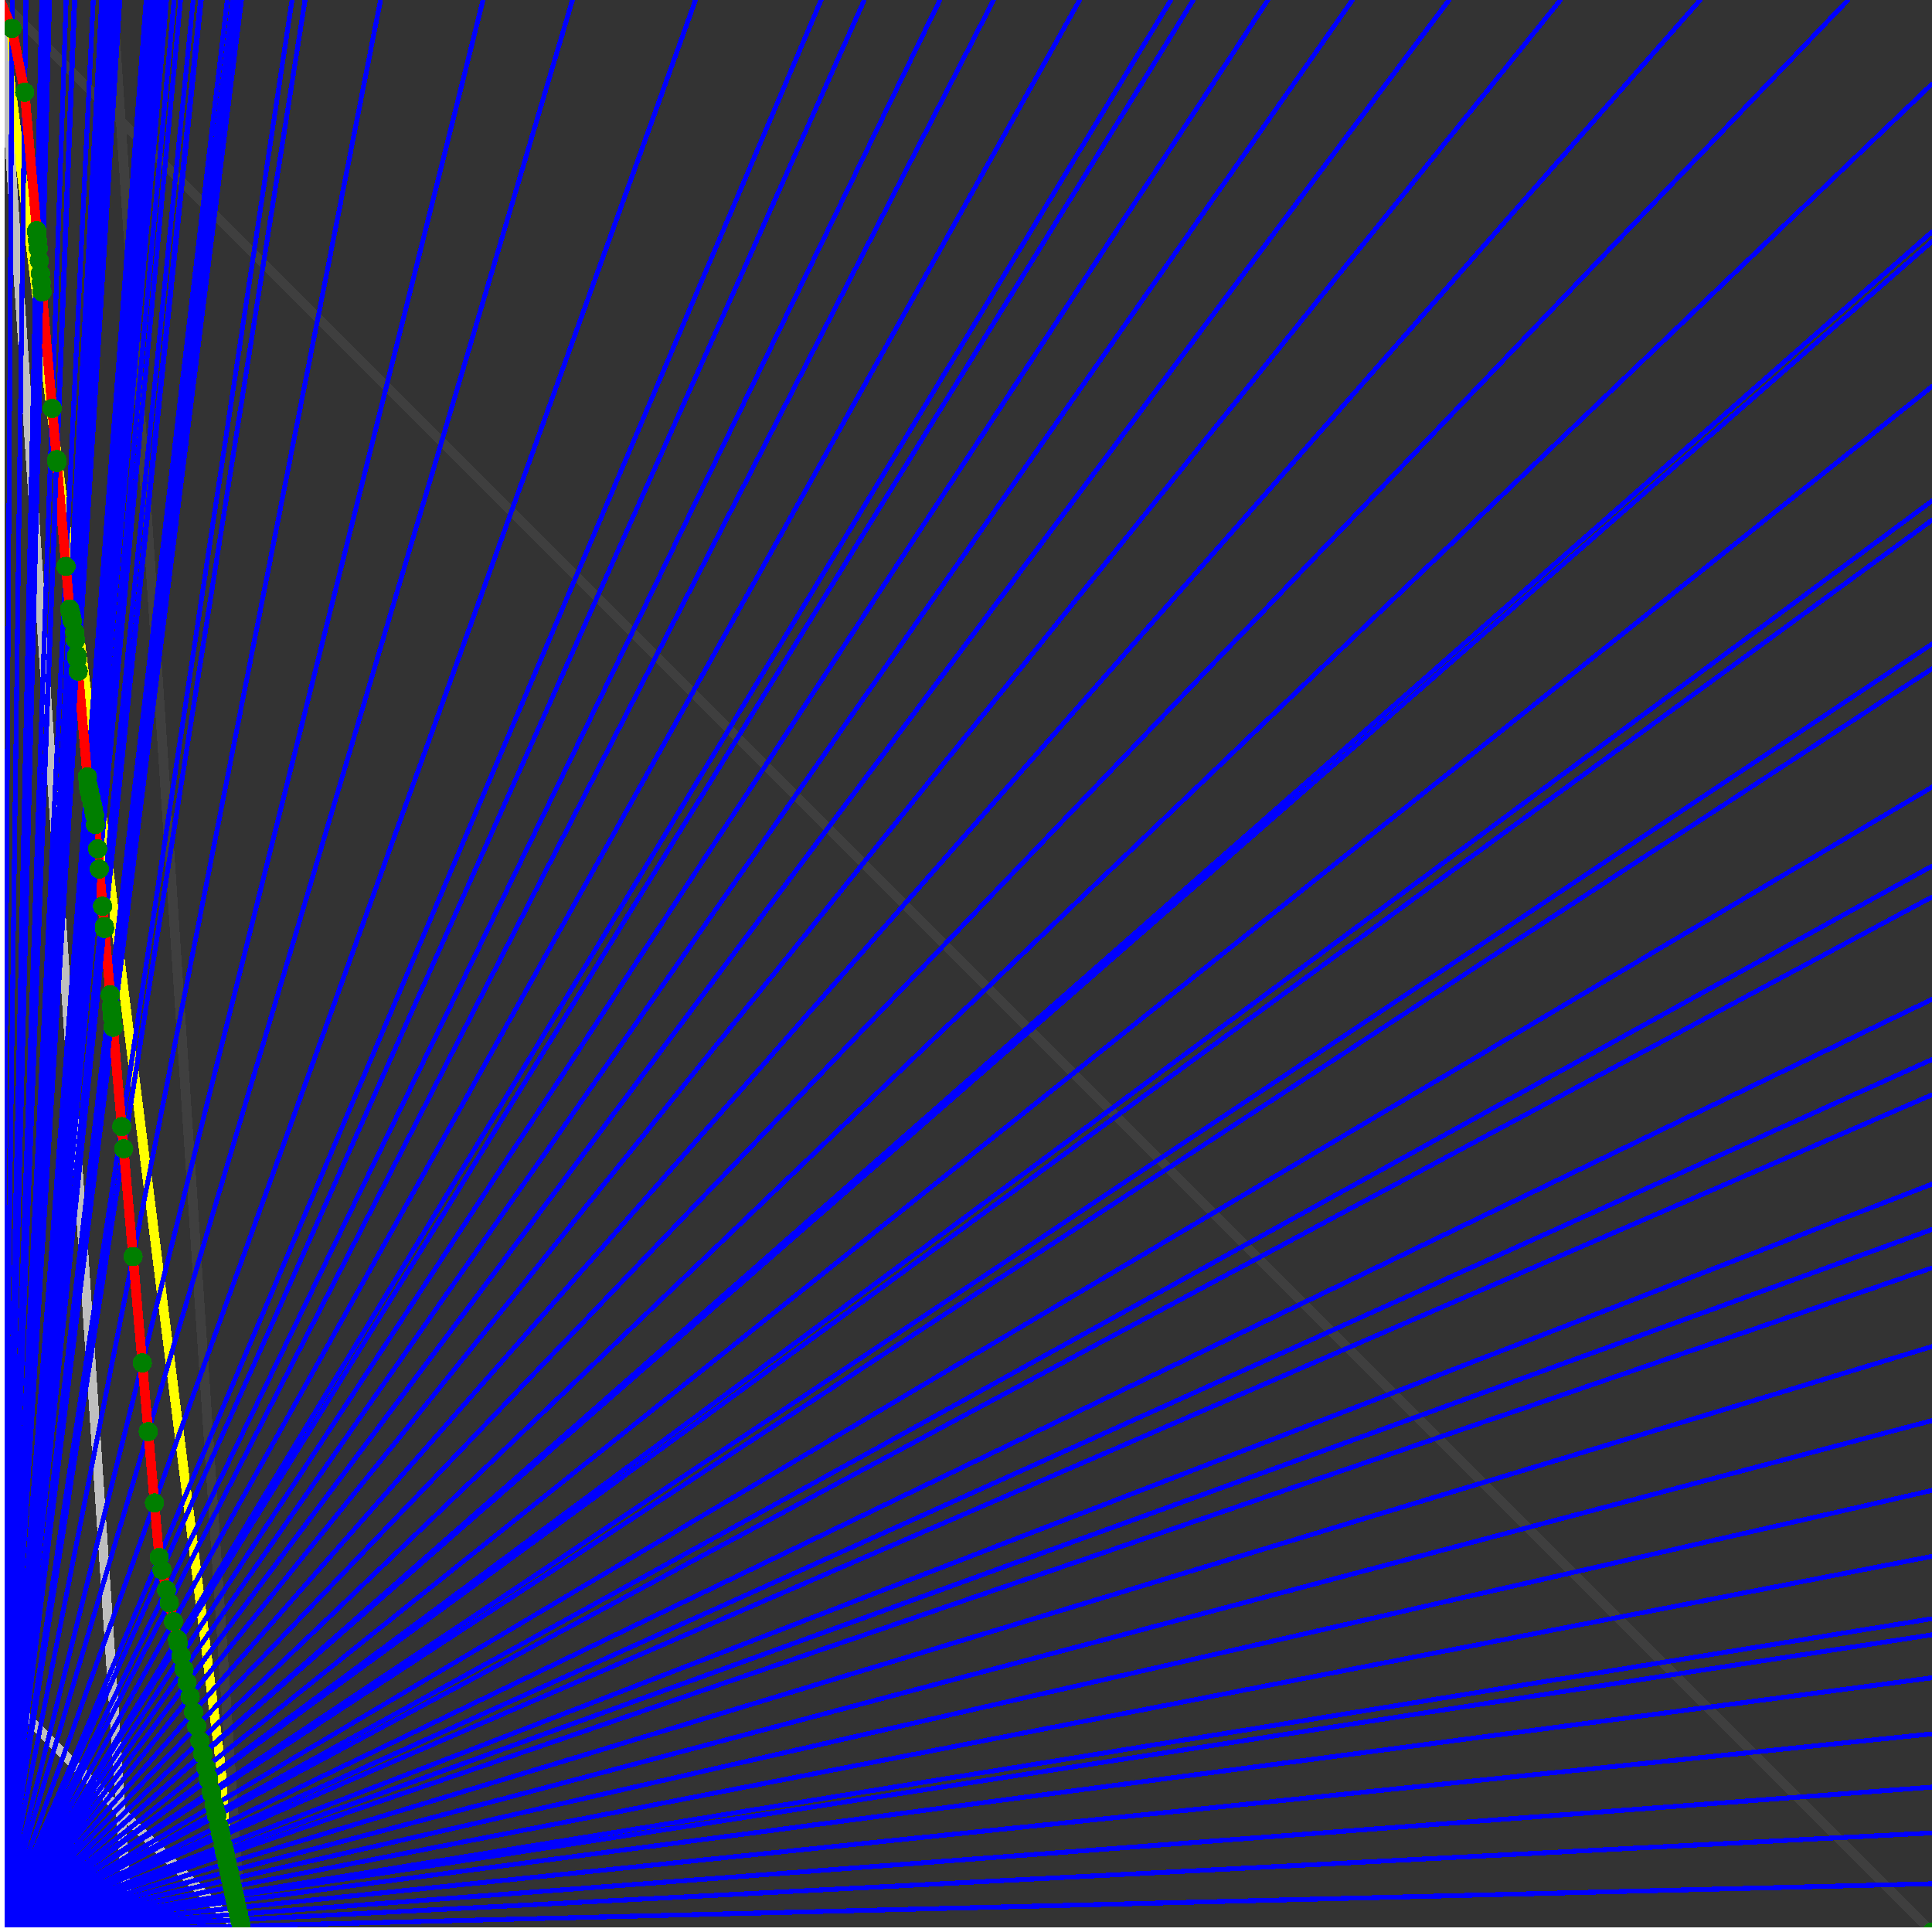 <svg xmlns="http://www.w3.org/2000/svg" version="1.1" width = "750" height = "750" viewBox = "0 0 750 750"  shape-rendering="crispEdges">
<rect x="0" y="0" width="750" height="750" fill="#333333" stroke="none"/>
<path stroke-linejoin="round" stroke-linecap="round" stroke="rgb(255,255,0)" stroke-width="3.75" fill="none" d="M 93.75 750 L 0 0 " />
<path stroke-linejoin="round" stroke-linecap="round" stroke="rgb(63,63,63)" stroke-width="3.75" fill="none" d="M 0 0 L 750 750 M 93.75 750 L 43.75 0 " />
<path stroke-linejoin="round" stroke-linecap="round" stroke="rgb(191,191,191)" stroke-width="3.75" fill="none" d="M 0 656.25 L 93.75 750 M 0 0 L 50 750 " />
<path stroke-linejoin="round" stroke-linecap="round" stroke="rgb(0,0,255)" stroke-width="1.875" fill="none" d="M 0 750 L 750 731.25 " />
<path stroke-linejoin="round" stroke-linecap="round" stroke="rgb(255,0,0)" stroke-width="3.75" fill="none" d="M 93.594 747.66 L 93.75 750 " />
<path stroke-linejoin="round" stroke-linecap="round" stroke="rgb(0,0,255)" stroke-width="1.875" fill="none" d="M 0 750 L 750 711.538 " />
<path stroke-linejoin="round" stroke-linecap="round" stroke="rgb(255,0,0)" stroke-width="3.75" fill="none" d="M 93.054 745.228 L 93.594 747.66 " />
<path stroke-linejoin="round" stroke-linecap="round" stroke="rgb(0,0,255)" stroke-width="1.875" fill="none" d="M 0 750 L 750 693.75 " />
<path stroke-linejoin="round" stroke-linecap="round" stroke="rgb(255,0,0)" stroke-width="3.75" fill="none" d="M 92.571 743.057 L 93.054 745.228 " />
<path stroke-linejoin="round" stroke-linecap="round" stroke="rgb(0,0,255)" stroke-width="1.875" fill="none" d="M 0 750 L 750 673.077 " />
<path stroke-linejoin="round" stroke-linecap="round" stroke="rgb(255,0,0)" stroke-width="3.75" fill="none" d="M 92.017 740.562 L 92.571 743.057 " />
<path stroke-linejoin="round" stroke-linecap="round" stroke="rgb(0,0,255)" stroke-width="1.875" fill="none" d="M 0 750 L 750 651.316 " />
<path stroke-linejoin="round" stroke-linecap="round" stroke="rgb(255,0,0)" stroke-width="3.75" fill="none" d="M 91.44 737.968 L 92.017 740.562 " />
<path stroke-linejoin="round" stroke-linecap="round" stroke="rgb(0,0,255)" stroke-width="1.875" fill="none" d="M 0 750 L 750 634.615 " />
<path stroke-linejoin="round" stroke-linecap="round" stroke="rgb(255,0,0)" stroke-width="3.75" fill="none" d="M 91.003 736 L 91.44 737.968 " />
<path stroke-linejoin="round" stroke-linecap="round" stroke="rgb(0,0,255)" stroke-width="1.875" fill="none" d="M 0 750 L 750 628.378 " />
<path stroke-linejoin="round" stroke-linecap="round" stroke="rgb(255,0,0)" stroke-width="3.75" fill="none" d="M 90.84 735.269 L 91.003 736 " />
<path stroke-linejoin="round" stroke-linecap="round" stroke="rgb(0,0,255)" stroke-width="1.875" fill="none" d="M 0 750 L 750 604.167 " />
<path stroke-linejoin="round" stroke-linecap="round" stroke="rgb(255,0,0)" stroke-width="3.75" fill="none" d="M 90.216 732.458 L 90.84 735.269 " />
<path stroke-linejoin="round" stroke-linecap="round" stroke="rgb(0,0,255)" stroke-width="1.875" fill="none" d="M 0 750 L 750 578.571 " />
<path stroke-linejoin="round" stroke-linecap="round" stroke="rgb(255,0,0)" stroke-width="3.75" fill="none" d="M 89.565 729.528 L 90.216 732.458 " />
<path stroke-linejoin="round" stroke-linecap="round" stroke="rgb(0,0,255)" stroke-width="1.875" fill="none" d="M 0 750 L 750 551.471 " />
<path stroke-linejoin="round" stroke-linecap="round" stroke="rgb(255,0,0)" stroke-width="3.75" fill="none" d="M 88.885 726.471 L 89.565 729.528 " />
<path stroke-linejoin="round" stroke-linecap="round" stroke="rgb(0,0,255)" stroke-width="1.875" fill="none" d="M 0 750 L 750 522.727 " />
<path stroke-linejoin="round" stroke-linecap="round" stroke="rgb(255,0,0)" stroke-width="3.75" fill="none" d="M 88.176 723.28 L 88.885 726.471 " />
<path stroke-linejoin="round" stroke-linecap="round" stroke="rgb(0,0,255)" stroke-width="1.875" fill="none" d="M 0 750 L 750 492.188 " />
<path stroke-linejoin="round" stroke-linecap="round" stroke="rgb(255,0,0)" stroke-width="3.75" fill="none" d="M 87.435 719.944 L 88.176 723.28 " />
<path stroke-linejoin="round" stroke-linecap="round" stroke="rgb(0,0,255)" stroke-width="1.875" fill="none" d="M 0 750 L 750 477.273 " />
<path stroke-linejoin="round" stroke-linecap="round" stroke="rgb(255,0,0)" stroke-width="3.75" fill="none" d="M 87.077 718.336 L 87.435 719.944 " />
<path stroke-linejoin="round" stroke-linecap="round" stroke="rgb(0,0,255)" stroke-width="1.875" fill="none" d="M 0 750 L 750 459.677 " />
<path stroke-linejoin="round" stroke-linecap="round" stroke="rgb(255,0,0)" stroke-width="3.75" fill="none" d="M 86.659 716.454 L 87.077 718.336 " />
<path stroke-linejoin="round" stroke-linecap="round" stroke="rgb(0,0,255)" stroke-width="1.875" fill="none" d="M 0 750 L 750 425 " />
<path stroke-linejoin="round" stroke-linecap="round" stroke="rgb(255,0,0)" stroke-width="3.75" fill="none" d="M 85.847 712.8 L 86.659 716.454 " />
<path stroke-linejoin="round" stroke-linecap="round" stroke="rgb(0,0,255)" stroke-width="1.875" fill="none" d="M 0 750 L 750 411.29 " />
<path stroke-linejoin="round" stroke-linecap="round" stroke="rgb(255,0,0)" stroke-width="3.75" fill="none" d="M 85.53 711.373 L 85.847 712.8 " />
<path stroke-linejoin="round" stroke-linecap="round" stroke="rgb(0,0,255)" stroke-width="1.875" fill="none" d="M 0 750 L 750 387.931 " />
<path stroke-linejoin="round" stroke-linecap="round" stroke="rgb(255,0,0)" stroke-width="3.75" fill="none" d="M 84.996 708.968 L 85.53 711.373 " />
<path stroke-linejoin="round" stroke-linecap="round" stroke="rgb(0,0,255)" stroke-width="1.875" fill="none" d="M 0 750 L 750 348.214 " />
<path stroke-linejoin="round" stroke-linecap="round" stroke="rgb(255,0,0)" stroke-width="3.75" fill="none" d="M 84.102 704.945 L 84.996 708.968 " />
<path stroke-linejoin="round" stroke-linecap="round" stroke="rgb(0,0,255)" stroke-width="1.875" fill="none" d="M 0 750 L 750 336.207 " />
<path stroke-linejoin="round" stroke-linecap="round" stroke="rgb(255,0,0)" stroke-width="3.75" fill="none" d="M 83.835 703.746 L 84.102 704.945 " />
<path stroke-linejoin="round" stroke-linecap="round" stroke="rgb(0,0,255)" stroke-width="1.875" fill="none" d="M 0 750 L 750 305.556 " />
<path stroke-linejoin="round" stroke-linecap="round" stroke="rgb(255,0,0)" stroke-width="3.75" fill="none" d="M 83.163 700.719 L 83.835 703.746 " />
<path stroke-linejoin="round" stroke-linecap="round" stroke="rgb(0,0,255)" stroke-width="1.875" fill="none" d="M 0 750 L 750 259.615 " />
<path stroke-linejoin="round" stroke-linecap="round" stroke="rgb(255,0,0)" stroke-width="3.75" fill="none" d="M 82.174 696.271 L 83.163 700.719 " />
<path stroke-linejoin="round" stroke-linecap="round" stroke="rgb(0,0,255)" stroke-width="1.875" fill="none" d="M 0 750 L 750 250 " />
<path stroke-linejoin="round" stroke-linecap="round" stroke="rgb(255,0,0)" stroke-width="3.75" fill="none" d="M 81.97 695.353 L 82.174 696.271 " />
<path stroke-linejoin="round" stroke-linecap="round" stroke="rgb(0,0,255)" stroke-width="1.875" fill="none" d="M 0 750 L 750 201.923 " />
<path stroke-linejoin="round" stroke-linecap="round" stroke="rgb(255,0,0)" stroke-width="3.75" fill="none" d="M 80.966 690.833 L 81.97 695.353 " />
<path stroke-linejoin="round" stroke-linecap="round" stroke="rgb(0,0,255)" stroke-width="1.875" fill="none" d="M 0 750 L 750 194.444 " />
<path stroke-linejoin="round" stroke-linecap="round" stroke="rgb(255,0,0)" stroke-width="3.75" fill="none" d="M 80.812 690.14 L 80.966 690.833 " />
<path stroke-linejoin="round" stroke-linecap="round" stroke="rgb(0,0,255)" stroke-width="1.875" fill="none" d="M 0 750 L 750 150 " />
<path stroke-linejoin="round" stroke-linecap="round" stroke="rgb(255,0,0)" stroke-width="3.75" fill="none" d="M 79.908 686.074 L 80.812 690.14 " />
<path stroke-linejoin="round" stroke-linecap="round" stroke="rgb(0,0,255)" stroke-width="1.875" fill="none" d="M 0 750 L 750 93.75 " />
<path stroke-linejoin="round" stroke-linecap="round" stroke="rgb(255,0,0)" stroke-width="3.75" fill="none" d="M 78.793 681.056 L 79.908 686.074 " />
<path stroke-linejoin="round" stroke-linecap="round" stroke="rgb(0,0,255)" stroke-width="1.875" fill="none" d="M 0 750 L 750 90 " />
<path stroke-linejoin="round" stroke-linecap="round" stroke="rgb(255,0,0)" stroke-width="3.75" fill="none" d="M 78.72 680.727 L 78.793 681.056 " />
<path stroke-linejoin="round" stroke-linecap="round" stroke="rgb(0,0,255)" stroke-width="1.875" fill="none" d="M 0 750 L 750 32.609 " />
<path stroke-linejoin="round" stroke-linecap="round" stroke="rgb(255,0,0)" stroke-width="3.75" fill="none" d="M 77.616 675.759 L 78.72 680.727 " />
<path stroke-linejoin="round" stroke-linecap="round" stroke="rgb(0,0,255)" stroke-width="1.875" fill="none" d="M 0 750 L 717.391 0 " />
<path stroke-linejoin="round" stroke-linecap="round" stroke="rgb(255,0,0)" stroke-width="3.75" fill="none" d="M 76.371 670.157 L 77.616 675.759 " />
<path stroke-linejoin="round" stroke-linecap="round" stroke="rgb(0,0,255)" stroke-width="1.875" fill="none" d="M 0 750 L 660 0 " />
<path stroke-linejoin="round" stroke-linecap="round" stroke="rgb(255,0,0)" stroke-width="3.75" fill="none" d="M 75.139 664.614 L 76.371 670.157 " />
<path stroke-linejoin="round" stroke-linecap="round" stroke="rgb(0,0,255)" stroke-width="1.875" fill="none" d="M 0 750 L 605.769 0 " />
<path stroke-linejoin="round" stroke-linecap="round" stroke="rgb(255,0,0)" stroke-width="3.75" fill="none" d="M 73.807 658.62 L 75.139 664.614 " />
<path stroke-linejoin="round" stroke-linecap="round" stroke="rgb(0,0,255)" stroke-width="1.875" fill="none" d="M 0 750 L 562.5 0 " />
<path stroke-linejoin="round" stroke-linecap="round" stroke="rgb(255,0,0)" stroke-width="3.75" fill="none" d="M 72.602 653.197 L 73.807 658.62 " />
<path stroke-linejoin="round" stroke-linecap="round" stroke="rgb(0,0,255)" stroke-width="1.875" fill="none" d="M 0 750 L 525 0 " />
<path stroke-linejoin="round" stroke-linecap="round" stroke="rgb(255,0,0)" stroke-width="3.75" fill="none" d="M 71.436 647.949 L 72.602 653.197 " />
<path stroke-linejoin="round" stroke-linecap="round" stroke="rgb(0,0,255)" stroke-width="1.875" fill="none" d="M 0 750 L 492.188 0 " />
<path stroke-linejoin="round" stroke-linecap="round" stroke="rgb(255,0,0)" stroke-width="3.75" fill="none" d="M 70.306 642.866 L 71.436 647.949 " />
<path stroke-linejoin="round" stroke-linecap="round" stroke="rgb(0,0,255)" stroke-width="1.875" fill="none" d="M 0 750 L 463.235 0 " />
<path stroke-linejoin="round" stroke-linecap="round" stroke="rgb(255,0,0)" stroke-width="3.75" fill="none" d="M 69.212 637.942 L 70.306 642.866 " />
<path stroke-linejoin="round" stroke-linecap="round" stroke="rgb(0,0,255)" stroke-width="1.875" fill="none" d="M 0 750 L 454.545 0 " />
<path stroke-linejoin="round" stroke-linecap="round" stroke="rgb(255,0,0)" stroke-width="3.75" fill="none" d="M 68.864 636.375 L 69.212 637.942 " />
<path stroke-linejoin="round" stroke-linecap="round" stroke="rgb(0,0,255)" stroke-width="1.875" fill="none" d="M 0 750 L 419.118 0 " />
<path stroke-linejoin="round" stroke-linecap="round" stroke="rgb(255,0,0)" stroke-width="3.75" fill="none" d="M 67.337 629.503 L 68.864 636.375 " />
<path stroke-linejoin="round" stroke-linecap="round" stroke="rgb(0,0,255)" stroke-width="1.875" fill="none" d="M 0 750 L 385.714 0 " />
<path stroke-linejoin="round" stroke-linecap="round" stroke="rgb(255,0,0)" stroke-width="3.75" fill="none" d="M 65.718 622.216 L 67.337 629.503 " />
<path stroke-linejoin="round" stroke-linecap="round" stroke="rgb(0,0,255)" stroke-width="1.875" fill="none" d="M 0 750 L 364.865 0 " />
<path stroke-linejoin="round" stroke-linecap="round" stroke="rgb(255,0,0)" stroke-width="3.75" fill="none" d="M 64.604 617.204 L 65.717 622.216 " />
<path stroke-linejoin="round" stroke-linecap="round" stroke="rgb(0,0,255)" stroke-width="1.875" fill="none" d="M 0 750 L 335.526 0 " />
<path stroke-linejoin="round" stroke-linecap="round" stroke="rgb(255,0,0)" stroke-width="3.75" fill="none" d="M 62.88 609.446 L 64.604 617.204 " />
<path stroke-linejoin="round" stroke-linecap="round" stroke="rgb(0,0,255)" stroke-width="1.875" fill="none" d="M 0 750 L 318.75 0 " />
<path stroke-linejoin="round" stroke-linecap="round" stroke="rgb(255,0,0)" stroke-width="3.75" fill="none" d="M 61.8 604.588 L 62.88 609.446 " />
<path stroke-linejoin="round" stroke-linecap="round" stroke="rgb(0,0,255)" stroke-width="1.875" fill="none" d="M 0 750 L 270 0 " />
<path stroke-linejoin="round" stroke-linecap="round" stroke="rgb(255,0,0)" stroke-width="3.75" fill="none" d="M 59.961 583.441 L 61.8 604.588 " />
<path stroke-linejoin="round" stroke-linecap="round" stroke="rgb(0,0,255)" stroke-width="1.875" fill="none" d="M 0 750 L 222.222 0 " />
<path stroke-linejoin="round" stroke-linecap="round" stroke="rgb(255,0,0)" stroke-width="3.75" fill="none" d="M 57.554 555.756 L 59.961 583.441 " />
<path stroke-linejoin="round" stroke-linecap="round" stroke="rgb(0,0,255)" stroke-width="1.875" fill="none" d="M 0 750 L 187.5 0 " />
<path stroke-linejoin="round" stroke-linecap="round" stroke="rgb(255,0,0)" stroke-width="3.75" fill="none" d="M 55.233 529.067 L 57.554 555.756 " />
<path stroke-linejoin="round" stroke-linecap="round" stroke="rgb(0,0,255)" stroke-width="1.875" fill="none" d="M 0 750 L 147.727 0 " />
<path stroke-linejoin="round" stroke-linecap="round" stroke="rgb(255,0,0)" stroke-width="3.75" fill="none" d="M 51.645 487.803 L 55.233 529.067 " />
<path stroke-linejoin="round" stroke-linecap="round" stroke="rgb(0,0,255)" stroke-width="1.875" fill="none" d="M 0 750 L 118.421 0 " />
<path stroke-linejoin="round" stroke-linecap="round" stroke="rgb(255,0,0)" stroke-width="3.75" fill="none" d="M 48.006 445.96 L 51.645 487.803 " />
<path stroke-linejoin="round" stroke-linecap="round" stroke="rgb(0,0,255)" stroke-width="1.875" fill="none" d="M 0 750 L 113.372 0 " />
<path stroke-linejoin="round" stroke-linecap="round" stroke="rgb(255,0,0)" stroke-width="3.75" fill="none" d="M 47.259 437.364 L 48.006 445.96 " />
<path stroke-linejoin="round" stroke-linecap="round" stroke="rgb(0,0,255)" stroke-width="1.875" fill="none" d="M 0 750 L 93.75 0 " />
<path stroke-linejoin="round" stroke-linecap="round" stroke="rgb(255,0,0)" stroke-width="3.75" fill="none" d="M 43.903 398.774 L 47.259 437.364 " />
<path stroke-linejoin="round" stroke-linecap="round" stroke="rgb(0,0,255)" stroke-width="1.875" fill="none" d="M 0 750 L 91.981 0 " />
<path stroke-linejoin="round" stroke-linecap="round" stroke="rgb(255,0,0)" stroke-width="3.75" fill="none" d="M 43.56 394.822 L 43.903 398.774 " />
<path stroke-linejoin="round" stroke-linecap="round" stroke="rgb(0,0,255)" stroke-width="1.875" fill="none" d="M 0 750 L 91.837 0 " />
<path stroke-linejoin="round" stroke-linecap="round" stroke="rgb(255,0,0)" stroke-width="3.75" fill="none" d="M 43.531 394.495 L 43.56 394.822 " />
<path stroke-linejoin="round" stroke-linecap="round" stroke="rgb(0,0,255)" stroke-width="1.875" fill="none" d="M 0 750 L 90.278 0 " />
<path stroke-linejoin="round" stroke-linecap="round" stroke="rgb(255,0,0)" stroke-width="3.75" fill="none" d="M 43.221 390.931 L 43.531 394.495 " />
<path stroke-linejoin="round" stroke-linecap="round" stroke="rgb(0,0,255)" stroke-width="1.875" fill="none" d="M 0 750 L 88.235 0 " />
<path stroke-linejoin="round" stroke-linecap="round" stroke="rgb(255,0,0)" stroke-width="3.75" fill="none" d="M 42.806 386.152 L 43.221 390.931 " />
<path stroke-linejoin="round" stroke-linecap="round" stroke="rgb(0,0,255)" stroke-width="1.875" fill="none" d="M 0 750 L 78.125 0 " />
<path stroke-linejoin="round" stroke-linecap="round" stroke="rgb(255,0,0)" stroke-width="3.75" fill="none" d="M 40.574 360.489 L 42.806 386.152 " />
<path stroke-linejoin="round" stroke-linecap="round" stroke="rgb(0,0,255)" stroke-width="1.875" fill="none" d="M 0 750 L 77.83 0 " />
<path stroke-linejoin="round" stroke-linecap="round" stroke="rgb(255,0,0)" stroke-width="3.75" fill="none" d="M 40.504 359.686 L 40.574 360.489 " />
<path stroke-linejoin="round" stroke-linecap="round" stroke="rgb(0,0,255)" stroke-width="1.875" fill="none" d="M 0 750 L 75 0 " />
<path stroke-linejoin="round" stroke-linecap="round" stroke="rgb(255,0,0)" stroke-width="3.75" fill="none" d="M 39.819 351.808 L 40.504 359.686 " />
<path stroke-linejoin="round" stroke-linecap="round" stroke="rgb(0,0,255)" stroke-width="1.875" fill="none" d="M 0 750 L 70.093 0 " />
<path stroke-linejoin="round" stroke-linecap="round" stroke="rgb(255,0,0)" stroke-width="3.75" fill="none" d="M 38.564 337.369 L 39.819 351.808 " />
<path stroke-linejoin="round" stroke-linecap="round" stroke="rgb(0,0,255)" stroke-width="1.875" fill="none" d="M 0 750 L 67.568 0 " />
<path stroke-linejoin="round" stroke-linecap="round" stroke="rgb(255,0,0)" stroke-width="3.75" fill="none" d="M 37.881 329.519 L 38.564 337.369 " />
<path stroke-linejoin="round" stroke-linecap="round" stroke="rgb(0,0,255)" stroke-width="1.875" fill="none" d="M 0 750 L 64.655 0 " />
<path stroke-linejoin="round" stroke-linecap="round" stroke="rgb(255,0,0)" stroke-width="3.75" fill="none" d="M 37.061 320.09 L 37.881 329.519 " />
<path stroke-linejoin="round" stroke-linecap="round" stroke="rgb(0,0,255)" stroke-width="1.875" fill="none" d="M 0 750 L 63.559 0 " />
<path stroke-linejoin="round" stroke-linecap="round" stroke="rgb(255,0,0)" stroke-width="3.75" fill="none" d="M 36.743 316.432 L 37.061 320.09 " />
<path stroke-linejoin="round" stroke-linecap="round" stroke="rgb(0,0,255)" stroke-width="1.875" fill="none" d="M 0 750 L 62.5 0 " />
<path stroke-linejoin="round" stroke-linecap="round" stroke="rgb(255,0,0)" stroke-width="3.75" fill="none" d="M 36.298 314.427 L 36.743 316.432 " />
<path stroke-linejoin="round" stroke-linecap="round" stroke="rgb(0,0,255)" stroke-width="1.875" fill="none" d="M 0 750 L 61.224 0 " />
<path stroke-linejoin="round" stroke-linecap="round" stroke="rgb(255,0,0)" stroke-width="3.75" fill="none" d="M 35.756 311.99 L 36.298 314.427 " />
<path stroke-linejoin="round" stroke-linecap="round" stroke="rgb(0,0,255)" stroke-width="1.875" fill="none" d="M 0 750 L 60 0 " />
<path stroke-linejoin="round" stroke-linecap="round" stroke="rgb(255,0,0)" stroke-width="3.75" fill="none" d="M 35.23 309.623 L 35.756 311.99 " />
<path stroke-linejoin="round" stroke-linecap="round" stroke="rgb(0,0,255)" stroke-width="1.875" fill="none" d="M 0 750 L 58.824 0 " />
<path stroke-linejoin="round" stroke-linecap="round" stroke="rgb(255,0,0)" stroke-width="3.75" fill="none" d="M 34.72 307.326 L 35.23 309.623 " />
<path stroke-linejoin="round" stroke-linecap="round" stroke="rgb(0,0,255)" stroke-width="1.875" fill="none" d="M 0 750 L 57.692 0 " />
<path stroke-linejoin="round" stroke-linecap="round" stroke="rgb(255,0,0)" stroke-width="3.75" fill="none" d="M 34.224 305.094 L 34.72 307.326 " />
<path stroke-linejoin="round" stroke-linecap="round" stroke="rgb(0,0,255)" stroke-width="1.875" fill="none" d="M 0 750 L 56.723 0 " />
<path stroke-linejoin="round" stroke-linecap="round" stroke="rgb(255,0,0)" stroke-width="3.75" fill="none" d="M 33.916 301.556 L 34.224 305.094 " />
<path stroke-linejoin="round" stroke-linecap="round" stroke="rgb(0,0,255)" stroke-width="1.875" fill="none" d="M 0 750 L 46.512 0 " />
<path stroke-linejoin="round" stroke-linecap="round" stroke="rgb(255,0,0)" stroke-width="3.75" fill="none" d="M 30.352 260.572 L 33.916 301.556 " />
<path stroke-linejoin="round" stroke-linecap="round" stroke="rgb(0,0,255)" stroke-width="1.875" fill="none" d="M 0 750 L 45.455 0 " />
<path stroke-linejoin="round" stroke-linecap="round" stroke="rgb(255,0,0)" stroke-width="3.75" fill="none" d="M 29.946 255.897 L 30.352 260.572 " />
<path stroke-linejoin="round" stroke-linecap="round" stroke="rgb(0,0,255)" stroke-width="1.875" fill="none" d="M 0 750 L 45.113 0 " />
<path stroke-linejoin="round" stroke-linecap="round" stroke="rgb(255,0,0)" stroke-width="3.75" fill="none" d="M 29.813 254.367 L 29.946 255.897 " />
<path stroke-linejoin="round" stroke-linecap="round" stroke="rgb(0,0,255)" stroke-width="1.875" fill="none" d="M 0 750 L 43.796 0 " />
<path stroke-linejoin="round" stroke-linecap="round" stroke="rgb(255,0,0)" stroke-width="3.75" fill="none" d="M 29.292 248.378 L 29.813 254.367 " />
<path stroke-linejoin="round" stroke-linecap="round" stroke="rgb(0,0,255)" stroke-width="1.875" fill="none" d="M 0 750 L 43.165 0 " />
<path stroke-linejoin="round" stroke-linecap="round" stroke="rgb(255,0,0)" stroke-width="3.75" fill="none" d="M 29.038 245.462 L 29.292 248.378 " />
<path stroke-linejoin="round" stroke-linecap="round" stroke="rgb(0,0,255)" stroke-width="1.875" fill="none" d="M 0 750 L 41.339 0 " />
<path stroke-linejoin="round" stroke-linecap="round" stroke="rgb(255,0,0)" stroke-width="3.75" fill="none" d="M 28.053 241.03 L 29.038 245.462 " />
<path stroke-linejoin="round" stroke-linecap="round" stroke="rgb(0,0,255)" stroke-width="1.875" fill="none" d="M 0 750 L 40.698 0 " />
<path stroke-linejoin="round" stroke-linecap="round" stroke="rgb(255,0,0)" stroke-width="3.75" fill="none" d="M 27.704 239.457 L 28.053 241.03 " />
<path stroke-linejoin="round" stroke-linecap="round" stroke="rgb(0,0,255)" stroke-width="1.875" fill="none" d="M 0 750 L 40.076 0 " />
<path stroke-linejoin="round" stroke-linecap="round" stroke="rgb(255,0,0)" stroke-width="3.75" fill="none" d="M 27.363 237.923 L 27.704 239.457 " />
<path stroke-linejoin="round" stroke-linecap="round" stroke="rgb(0,0,255)" stroke-width="1.875" fill="none" d="M 0 750 L 39.474 0 " />
<path stroke-linejoin="round" stroke-linecap="round" stroke="rgb(255,0,0)" stroke-width="3.75" fill="none" d="M 27.03 236.426 L 27.363 237.923 " />
<path stroke-linejoin="round" stroke-linecap="round" stroke="rgb(0,0,255)" stroke-width="1.875" fill="none" d="M 0 750 L 36.207 0 " />
<path stroke-linejoin="round" stroke-linecap="round" stroke="rgb(255,0,0)" stroke-width="3.75" fill="none" d="M 25.592 219.884 L 27.03 236.426 " />
<path stroke-linejoin="round" stroke-linecap="round" stroke="rgb(0,0,255)" stroke-width="1.875" fill="none" d="M 0 750 L 29.032 0 " />
<path stroke-linejoin="round" stroke-linecap="round" stroke="rgb(255,0,0)" stroke-width="3.75" fill="none" d="M 22.083 179.53 L 25.592 219.884 " />
<path stroke-linejoin="round" stroke-linecap="round" stroke="rgb(0,0,255)" stroke-width="1.875" fill="none" d="M 0 750 L 28.846 0 " />
<path stroke-linejoin="round" stroke-linecap="round" stroke="rgb(255,0,0)" stroke-width="3.75" fill="none" d="M 21.985 178.401 L 22.083 179.53 " />
<path stroke-linejoin="round" stroke-linecap="round" stroke="rgb(0,0,255)" stroke-width="1.875" fill="none" d="M 0 750 L 25.685 0 " />
<path stroke-linejoin="round" stroke-linecap="round" stroke="rgb(255,0,0)" stroke-width="3.75" fill="none" d="M 20.256 158.523 L 21.985 178.401 " />
<path stroke-linejoin="round" stroke-linecap="round" stroke="rgb(0,0,255)" stroke-width="1.875" fill="none" d="M 0 750 L 19.231 0 " />
<path stroke-linejoin="round" stroke-linecap="round" stroke="rgb(255,0,0)" stroke-width="3.75" fill="none" d="M 16.325 113.318 L 20.256 158.523 " />
<path stroke-linejoin="round" stroke-linecap="round" stroke="rgb(0,0,255)" stroke-width="1.875" fill="none" d="M 0 750 L 18.75 0 " />
<path stroke-linejoin="round" stroke-linecap="round" stroke="rgb(255,0,0)" stroke-width="3.75" fill="none" d="M 16.008 109.673 L 16.325 113.318 " />
<path stroke-linejoin="round" stroke-linecap="round" stroke="rgb(0,0,255)" stroke-width="1.875" fill="none" d="M 0 750 L 18.293 0 " />
<path stroke-linejoin="round" stroke-linecap="round" stroke="rgb(255,0,0)" stroke-width="3.75" fill="none" d="M 15.703 106.166 L 16.008 109.673 " />
<path stroke-linejoin="round" stroke-linecap="round" stroke="rgb(0,0,255)" stroke-width="1.875" fill="none" d="M 0 750 L 17.647 0 " />
<path stroke-linejoin="round" stroke-linecap="round" stroke="rgb(255,0,0)" stroke-width="3.75" fill="none" d="M 15.267 101.15 L 15.703 106.166 " />
<path stroke-linejoin="round" stroke-linecap="round" stroke="rgb(0,0,255)" stroke-width="1.875" fill="none" d="M 0 750 L 17.045 0 " />
<path stroke-linejoin="round" stroke-linecap="round" stroke="rgb(255,0,0)" stroke-width="3.75" fill="none" d="M 14.854 96.405 L 15.267 101.15 " />
<path stroke-linejoin="round" stroke-linecap="round" stroke="rgb(0,0,255)" stroke-width="1.875" fill="none" d="M 0 750 L 16.667 0 " />
<path stroke-linejoin="round" stroke-linecap="round" stroke="rgb(255,0,0)" stroke-width="3.75" fill="none" d="M 14.592 93.381 L 14.854 96.405 " />
<path stroke-linejoin="round" stroke-linecap="round" stroke="rgb(0,0,255)" stroke-width="1.875" fill="none" d="M 0 750 L 16.304 0 " />
<path stroke-linejoin="round" stroke-linecap="round" stroke="rgb(255,0,0)" stroke-width="3.75" fill="none" d="M 14.338 90.463 L 14.592 93.381 " />
<path stroke-linejoin="round" stroke-linecap="round" stroke="rgb(0,0,255)" stroke-width="1.875" fill="none" d="M 0 750 L 16.187 0 " />
<path stroke-linejoin="round" stroke-linecap="round" stroke="rgb(255,0,0)" stroke-width="3.75" fill="none" d="M 14.255 89.513 L 14.338 90.463 " />
<path stroke-linejoin="round" stroke-linecap="round" stroke="rgb(0,0,255)" stroke-width="1.875" fill="none" d="M 0 750 L 10.067 0 " />
<path stroke-linejoin="round" stroke-linecap="round" stroke="rgb(255,0,0)" stroke-width="3.75" fill="none" d="M 9.586 35.821 L 14.255 89.513 " />
<path stroke-linejoin="round" stroke-linecap="round" stroke="rgb(0,0,255)" stroke-width="1.875" fill="none" d="M 0 750 L 4.717 0 " />
<path stroke-linejoin="round" stroke-linecap="round" stroke="rgb(255,0,0)" stroke-width="3.75" fill="none" d="M 4.648 11.046 L 9.586 35.821 " />
<path stroke-linejoin="round" stroke-linecap="round" stroke="rgb(0,0,255)" stroke-width="1.875" fill="none" d="M 0 750 L 0 0 " />
<path stroke-linejoin="round" stroke-linecap="round" stroke="rgb(255,0,0)" stroke-width="3.75" fill="none" d="M 0 0 L 4.648 11.046 " />
<circle cx="93.594" cy="747.66" r="3.75" style="fill:rgb(0,127,0);stroke-width:1" /><circle cx="93.054" cy="745.228" r="3.75" style="fill:rgb(0,127,0);stroke-width:1" /><circle cx="92.571" cy="743.057" r="3.75" style="fill:rgb(0,127,0);stroke-width:1" /><circle cx="92.017" cy="740.562" r="3.75" style="fill:rgb(0,127,0);stroke-width:1" /><circle cx="91.44" cy="737.968" r="3.75" style="fill:rgb(0,127,0);stroke-width:1" /><circle cx="91.003" cy="736" r="3.75" style="fill:rgb(0,127,0);stroke-width:1" /><circle cx="90.84" cy="735.269" r="3.75" style="fill:rgb(0,127,0);stroke-width:1" /><circle cx="90.216" cy="732.458" r="3.75" style="fill:rgb(0,127,0);stroke-width:1" /><circle cx="89.565" cy="729.528" r="3.75" style="fill:rgb(0,127,0);stroke-width:1" /><circle cx="88.885" cy="726.472" r="3.75" style="fill:rgb(0,127,0);stroke-width:1" /><circle cx="88.176" cy="723.28" r="3.75" style="fill:rgb(0,127,0);stroke-width:1" /><circle cx="87.435" cy="719.944" r="3.75" style="fill:rgb(0,127,0);stroke-width:1" /><circle cx="87.077" cy="718.335" r="3.75" style="fill:rgb(0,127,0);stroke-width:1" /><circle cx="86.659" cy="716.454" r="3.75" style="fill:rgb(0,127,0);stroke-width:1" /><circle cx="85.847" cy="712.8" r="3.75" style="fill:rgb(0,127,0);stroke-width:1" /><circle cx="85.53" cy="711.373" r="3.75" style="fill:rgb(0,127,0);stroke-width:1" /><circle cx="84.996" cy="708.968" r="3.75" style="fill:rgb(0,127,0);stroke-width:1" /><circle cx="84.102" cy="704.945" r="3.75" style="fill:rgb(0,127,0);stroke-width:1" /><circle cx="83.835" cy="703.746" r="3.75" style="fill:rgb(0,127,0);stroke-width:1" /><circle cx="83.163" cy="700.719" r="3.75" style="fill:rgb(0,127,0);stroke-width:1" /><circle cx="82.174" cy="696.271" r="3.75" style="fill:rgb(0,127,0);stroke-width:1" /><circle cx="81.97" cy="695.353" r="3.75" style="fill:rgb(0,127,0);stroke-width:1" /><circle cx="80.966" cy="690.833" r="3.75" style="fill:rgb(0,127,0);stroke-width:1" /><circle cx="80.812" cy="690.14" r="3.75" style="fill:rgb(0,127,0);stroke-width:1" /><circle cx="79.908" cy="686.074" r="3.75" style="fill:rgb(0,127,0);stroke-width:1" /><circle cx="78.793" cy="681.056" r="3.75" style="fill:rgb(0,127,0);stroke-width:1" /><circle cx="78.72" cy="680.727" r="3.75" style="fill:rgb(0,127,0);stroke-width:1" /><circle cx="77.616" cy="675.759" r="3.75" style="fill:rgb(0,127,0);stroke-width:1" /><circle cx="76.371" cy="670.157" r="3.75" style="fill:rgb(0,127,0);stroke-width:1" /><circle cx="75.139" cy="664.614" r="3.75" style="fill:rgb(0,127,0);stroke-width:1" /><circle cx="73.807" cy="658.62" r="3.75" style="fill:rgb(0,127,0);stroke-width:1" /><circle cx="72.602" cy="653.197" r="3.75" style="fill:rgb(0,127,0);stroke-width:1" /><circle cx="71.436" cy="647.949" r="3.75" style="fill:rgb(0,127,0);stroke-width:1" /><circle cx="70.306" cy="642.866" r="3.75" style="fill:rgb(0,127,0);stroke-width:1" /><circle cx="69.212" cy="637.942" r="3.75" style="fill:rgb(0,127,0);stroke-width:1" /><circle cx="68.864" cy="636.375" r="3.75" style="fill:rgb(0,127,0);stroke-width:1" /><circle cx="67.337" cy="629.503" r="3.75" style="fill:rgb(0,127,0);stroke-width:1" /><circle cx="65.718" cy="622.216" r="3.75" style="fill:rgb(0,127,0);stroke-width:1" /><circle cx="64.604" cy="617.204" r="3.75" style="fill:rgb(0,127,0);stroke-width:1" /><circle cx="62.88" cy="609.446" r="3.75" style="fill:rgb(0,127,0);stroke-width:1" /><circle cx="61.8" cy="604.588" r="3.75" style="fill:rgb(0,127,0);stroke-width:1" /><circle cx="59.961" cy="583.441" r="3.75" style="fill:rgb(0,127,0);stroke-width:1" /><circle cx="57.554" cy="555.756" r="3.75" style="fill:rgb(0,127,0);stroke-width:1" /><circle cx="55.233" cy="529.067" r="3.75" style="fill:rgb(0,127,0);stroke-width:1" /><circle cx="51.645" cy="487.803" r="3.75" style="fill:rgb(0,127,0);stroke-width:1" /><circle cx="48.006" cy="445.96" r="3.75" style="fill:rgb(0,127,0);stroke-width:1" /><circle cx="47.259" cy="437.364" r="3.75" style="fill:rgb(0,127,0);stroke-width:1" /><circle cx="43.903" cy="398.774" r="3.75" style="fill:rgb(0,127,0);stroke-width:1" /><circle cx="43.56" cy="394.822" r="3.75" style="fill:rgb(0,127,0);stroke-width:1" /><circle cx="43.531" cy="394.495" r="3.75" style="fill:rgb(0,127,0);stroke-width:1" /><circle cx="43.221" cy="390.931" r="3.75" style="fill:rgb(0,127,0);stroke-width:1" /><circle cx="42.806" cy="386.152" r="3.75" style="fill:rgb(0,127,0);stroke-width:1" /><circle cx="40.574" cy="360.489" r="3.75" style="fill:rgb(0,127,0);stroke-width:1" /><circle cx="40.504" cy="359.686" r="3.75" style="fill:rgb(0,127,0);stroke-width:1" /><circle cx="39.819" cy="351.808" r="3.75" style="fill:rgb(0,127,0);stroke-width:1" /><circle cx="38.564" cy="337.369" r="3.75" style="fill:rgb(0,127,0);stroke-width:1" /><circle cx="37.881" cy="329.519" r="3.75" style="fill:rgb(0,127,0);stroke-width:1" /><circle cx="37.061" cy="320.09" r="3.75" style="fill:rgb(0,127,0);stroke-width:1" /><circle cx="36.743" cy="316.432" r="3.75" style="fill:rgb(0,127,0);stroke-width:1" /><circle cx="36.298" cy="314.427" r="3.75" style="fill:rgb(0,127,0);stroke-width:1" /><circle cx="35.756" cy="311.99" r="3.75" style="fill:rgb(0,127,0);stroke-width:1" /><circle cx="35.23" cy="309.623" r="3.75" style="fill:rgb(0,127,0);stroke-width:1" /><circle cx="34.72" cy="307.326" r="3.75" style="fill:rgb(0,127,0);stroke-width:1" /><circle cx="34.224" cy="305.094" r="3.75" style="fill:rgb(0,127,0);stroke-width:1" /><circle cx="33.916" cy="301.556" r="3.75" style="fill:rgb(0,127,0);stroke-width:1" /><circle cx="30.352" cy="260.572" r="3.75" style="fill:rgb(0,127,0);stroke-width:1" /><circle cx="29.946" cy="255.897" r="3.75" style="fill:rgb(0,127,0);stroke-width:1" /><circle cx="29.813" cy="254.367" r="3.75" style="fill:rgb(0,127,0);stroke-width:1" /><circle cx="29.292" cy="248.378" r="3.75" style="fill:rgb(0,127,0);stroke-width:1" /><circle cx="29.038" cy="245.462" r="3.75" style="fill:rgb(0,127,0);stroke-width:1" /><circle cx="28.053" cy="241.03" r="3.75" style="fill:rgb(0,127,0);stroke-width:1" /><circle cx="27.704" cy="239.457" r="3.75" style="fill:rgb(0,127,0);stroke-width:1" /><circle cx="27.363" cy="237.923" r="3.75" style="fill:rgb(0,127,0);stroke-width:1" /><circle cx="27.03" cy="236.426" r="3.75" style="fill:rgb(0,127,0);stroke-width:1" /><circle cx="25.592" cy="219.884" r="3.75" style="fill:rgb(0,127,0);stroke-width:1" /><circle cx="22.083" cy="179.53" r="3.75" style="fill:rgb(0,127,0);stroke-width:1" /><circle cx="21.985" cy="178.401" r="3.75" style="fill:rgb(0,127,0);stroke-width:1" /><circle cx="20.256" cy="158.523" r="3.75" style="fill:rgb(0,127,0);stroke-width:1" /><circle cx="16.325" cy="113.318" r="3.75" style="fill:rgb(0,127,0);stroke-width:1" /><circle cx="16.008" cy="109.673" r="3.75" style="fill:rgb(0,127,0);stroke-width:1" /><circle cx="15.703" cy="106.166" r="3.75" style="fill:rgb(0,127,0);stroke-width:1" /><circle cx="15.267" cy="101.15" r="3.75" style="fill:rgb(0,127,0);stroke-width:1" /><circle cx="14.854" cy="96.405" r="3.75" style="fill:rgb(0,127,0);stroke-width:1" /><circle cx="14.592" cy="93.381" r="3.75" style="fill:rgb(0,127,0);stroke-width:1" /><circle cx="14.338" cy="90.463" r="3.75" style="fill:rgb(0,127,0);stroke-width:1" /><circle cx="14.255" cy="89.513" r="3.75" style="fill:rgb(0,127,0);stroke-width:1" /><circle cx="9.586" cy="35.821" r="3.75" style="fill:rgb(0,127,0);stroke-width:1" /><circle cx="4.648" cy="11.046" r="3.75" style="fill:rgb(0,127,0);stroke-width:1" /><circle cx="750" cy="750" r="3.75" style="fill:rgb(0,127,0);stroke-width:1" /><path stroke-linejoin="round" stroke-linecap="round" stroke="rgb(255,255,255)" stroke-width="3.75" fill="none" d="M 0 750 L 750 750 M 0 750 L 0 0 " />

</svg>